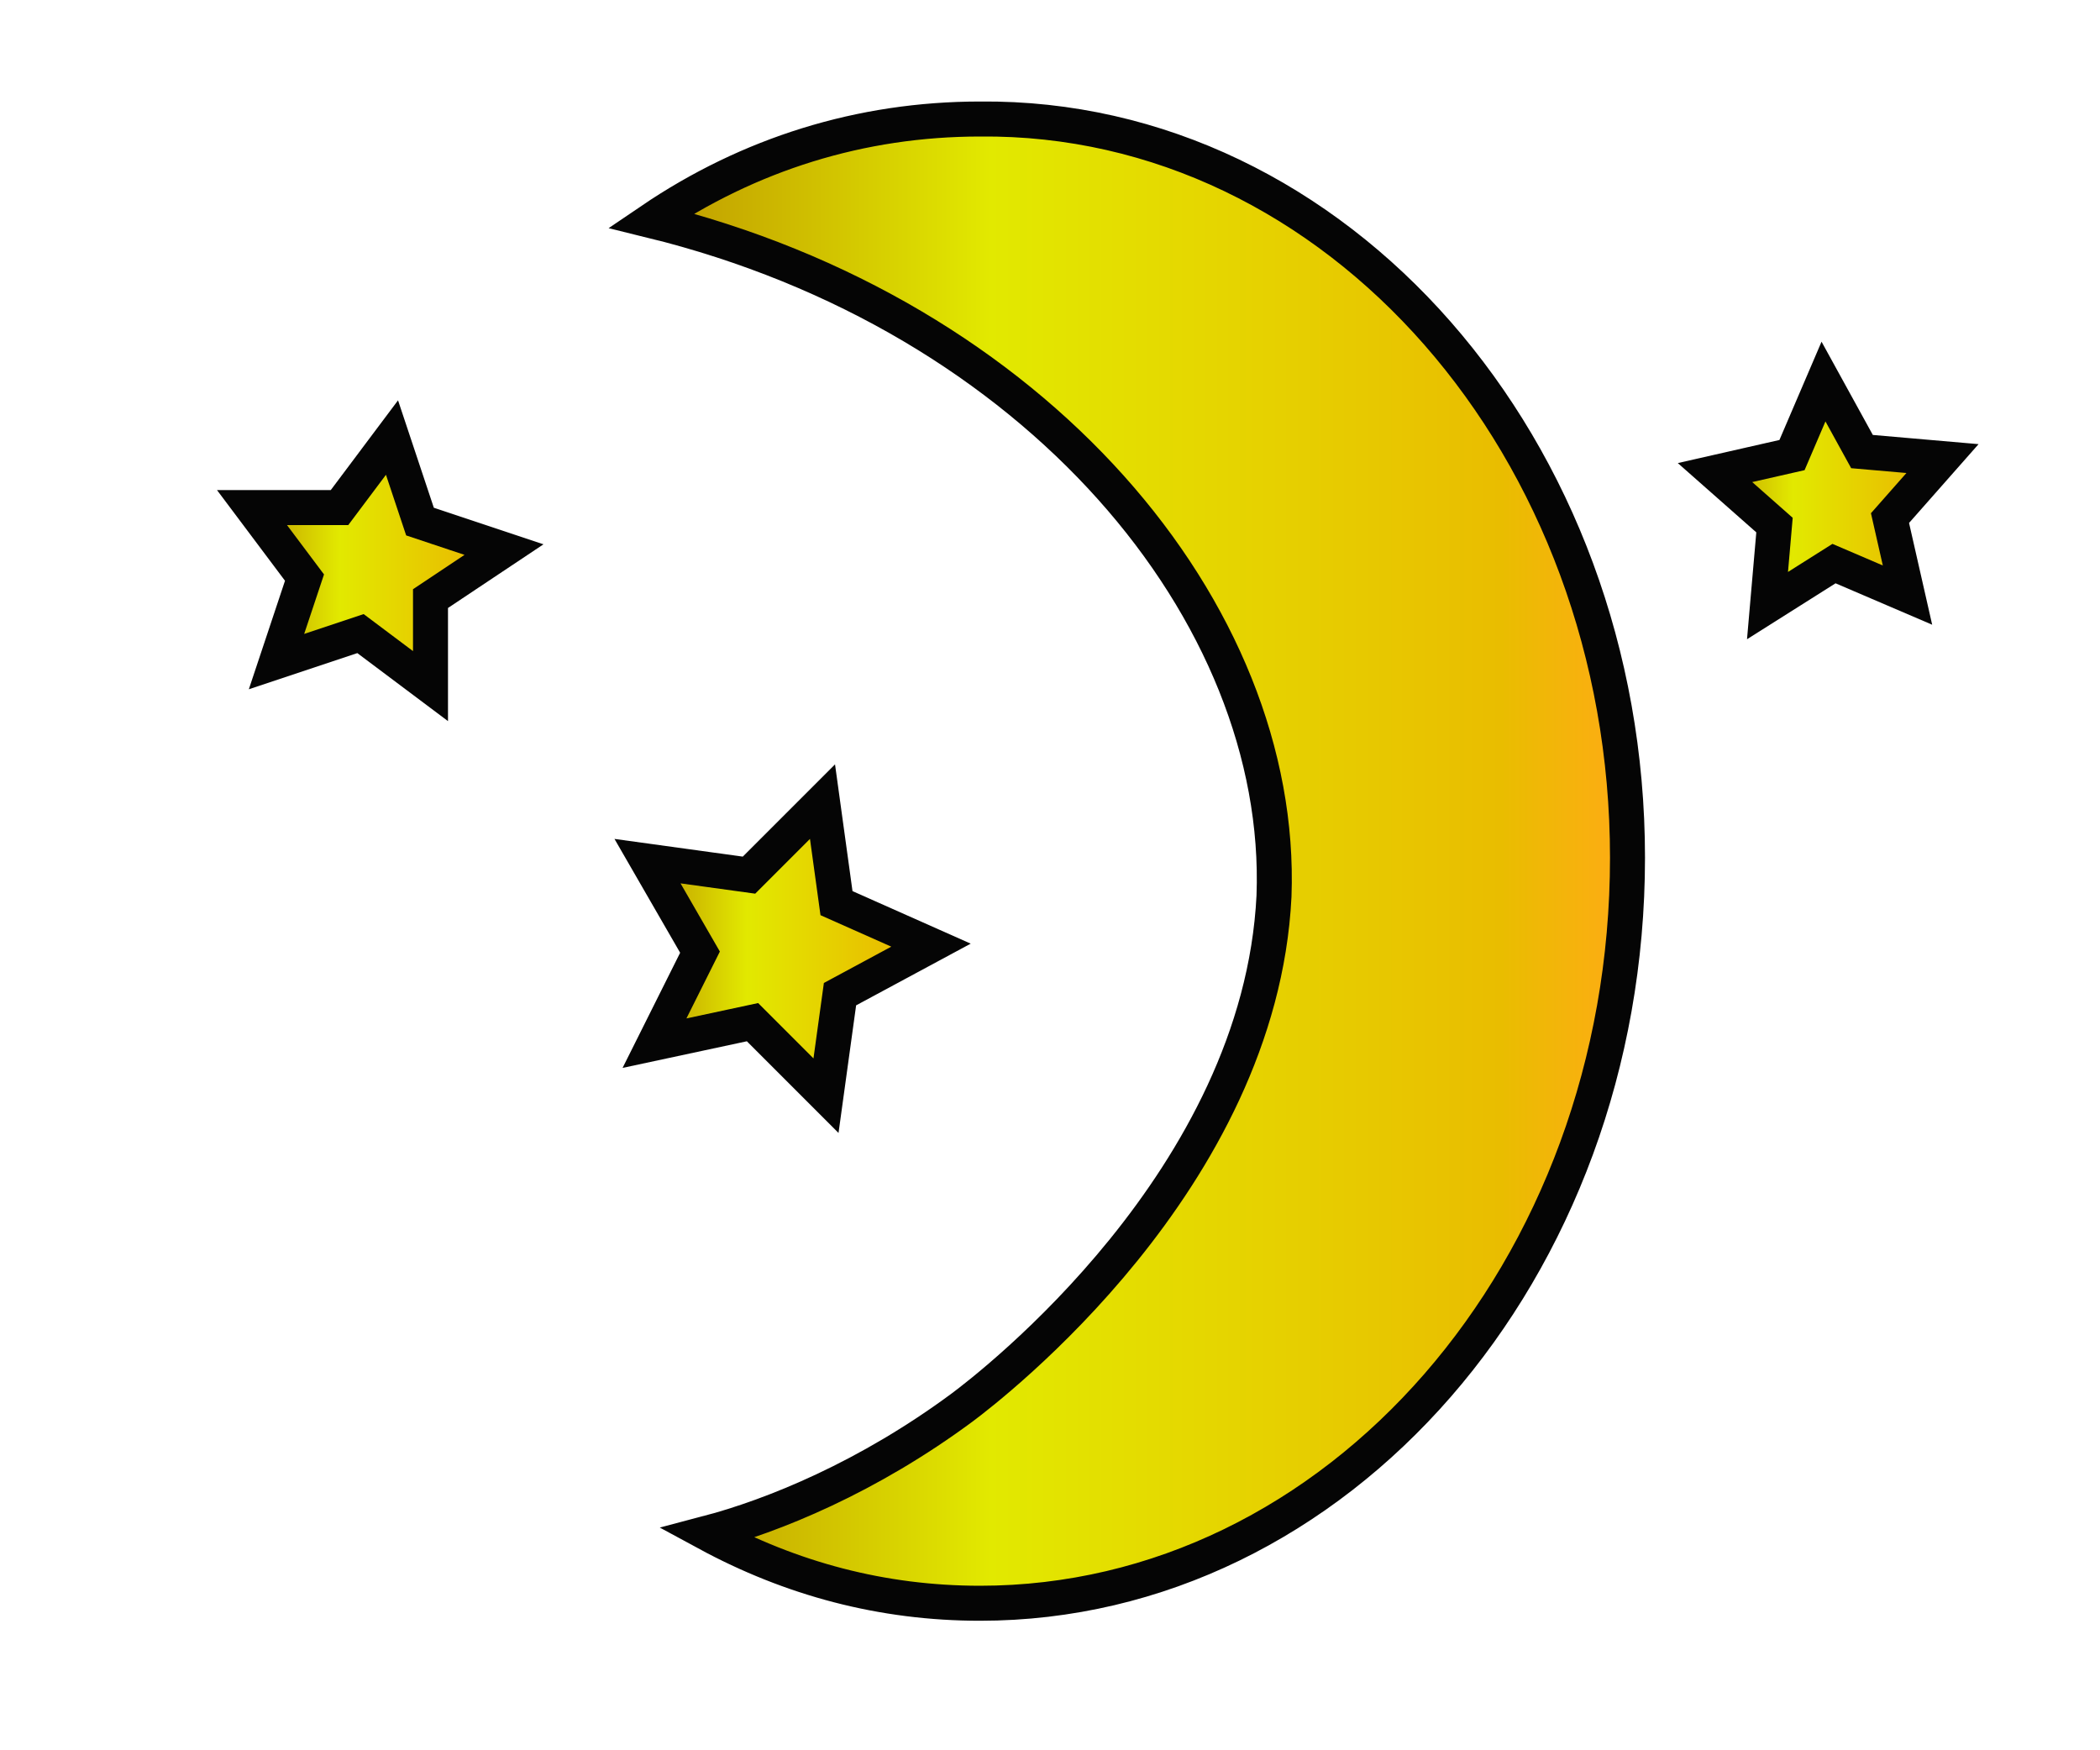 <?xml version="1.0" encoding="utf-8"?>
<!-- Generator: Adobe Illustrator 25.3.1, SVG Export Plug-In . SVG Version: 6.00 Build 0)  -->
<svg version="1.1" id="Слой_1" xmlns="http://www.w3.org/2000/svg" xmlns:xlink="http://www.w3.org/1999/xlink" x="0px" y="0px"
	 viewBox="0 0 60 50" style="enable-background:new 0 0 60 50;" xml:space="preserve">
<style type="text/css">
	.st0{fill:url(#SVGID_1_);stroke:#050505;stroke-miterlimit:10;}
	.st1{fill:url(#SVGID_2_);stroke:#050505;stroke-miterlimit:10;}
	.st2{fill:url(#SVGID_3_);stroke:#050505;stroke-miterlimit:10;}
	.st3{fill:url(#SVGID_4_);stroke:#050505;stroke-miterlimit:10;}
</style>
<linearGradient id="SVGID_1_" gradientUnits="userSpaceOnUse" x1="18.59" y1="24.531" x2="46.51" y2="24.531">
	<stop  offset="3.516341e-07" style="stop-color:#BF9A00"/>
	<stop  offset="0.348" style="stop-color:#E2E900"/>
	<stop  offset="0.87" style="stop-color:#E9BD00"/>
	<stop  offset="1" style="stop-color:#FFAB15"/>
</linearGradient>
<path class="st0" d="M46.5,24.5c0,11.8-8.3,21.3-18.5,21.3c-2.8,0-5.4-0.7-7.8-2c1.9-0.5,4.6-1.6,7.3-3.6c0.8-0.6,8.5-6.5,8.9-14.6
	c0.3-8.1-6.8-16.6-17.8-19.3c2.8-1.9,6-2.9,9.4-2.9C38.2,3.3,46.5,12.8,46.5,24.5z"/>
<linearGradient id="SVGID_2_" gradientUnits="userSpaceOnUse" x1="7.218" y1="16.059" x2="14.359" y2="16.059">
	<stop  offset="3.516341e-07" style="stop-color:#BF9A00"/>
	<stop  offset="0.348" style="stop-color:#E2E900"/>
	<stop  offset="0.87" style="stop-color:#E9BD00"/>
	<stop  offset="1" style="stop-color:#FFAB15"/>
</linearGradient>
<polygon class="st1" points="12.3,19.6 10.3,18.1 7.9,18.9 8.7,16.5 7.2,14.5 9.7,14.5 11.2,12.5 12,14.9 14.4,15.7 12.3,17.1 "/>
<linearGradient id="SVGID_3_" gradientUnits="userSpaceOnUse" x1="18.549" y1="27.101" x2="26.583" y2="27.101">
	<stop  offset="3.516341e-07" style="stop-color:#BF9A00"/>
	<stop  offset="0.348" style="stop-color:#E2E900"/>
	<stop  offset="0.87" style="stop-color:#E9BD00"/>
	<stop  offset="1" style="stop-color:#FFAB15"/>
</linearGradient>
<polygon class="st2" points="23.6,31.3 21.5,29.2 18.7,29.8 20,27.2 18.5,24.6 21.4,25 23.5,22.9 23.9,25.8 26.6,27 24,28.4 "/>
<linearGradient id="SVGID_4_" gradientUnits="userSpaceOnUse" x1="48.957" y1="14.104" x2="55.491" y2="14.104">
	<stop  offset="3.516341e-07" style="stop-color:#BF9A00"/>
	<stop  offset="0.348" style="stop-color:#E2E900"/>
	<stop  offset="0.87" style="stop-color:#E9BD00"/>
	<stop  offset="1" style="stop-color:#FFAB15"/>
</linearGradient>
<polygon class="st3" points="54.5,17 52.4,16.1 50.5,17.3 50.7,15 49,13.5 51.2,13 52.1,10.9 53.2,12.9 55.5,13.1 54,14.8 "/>
</svg>
